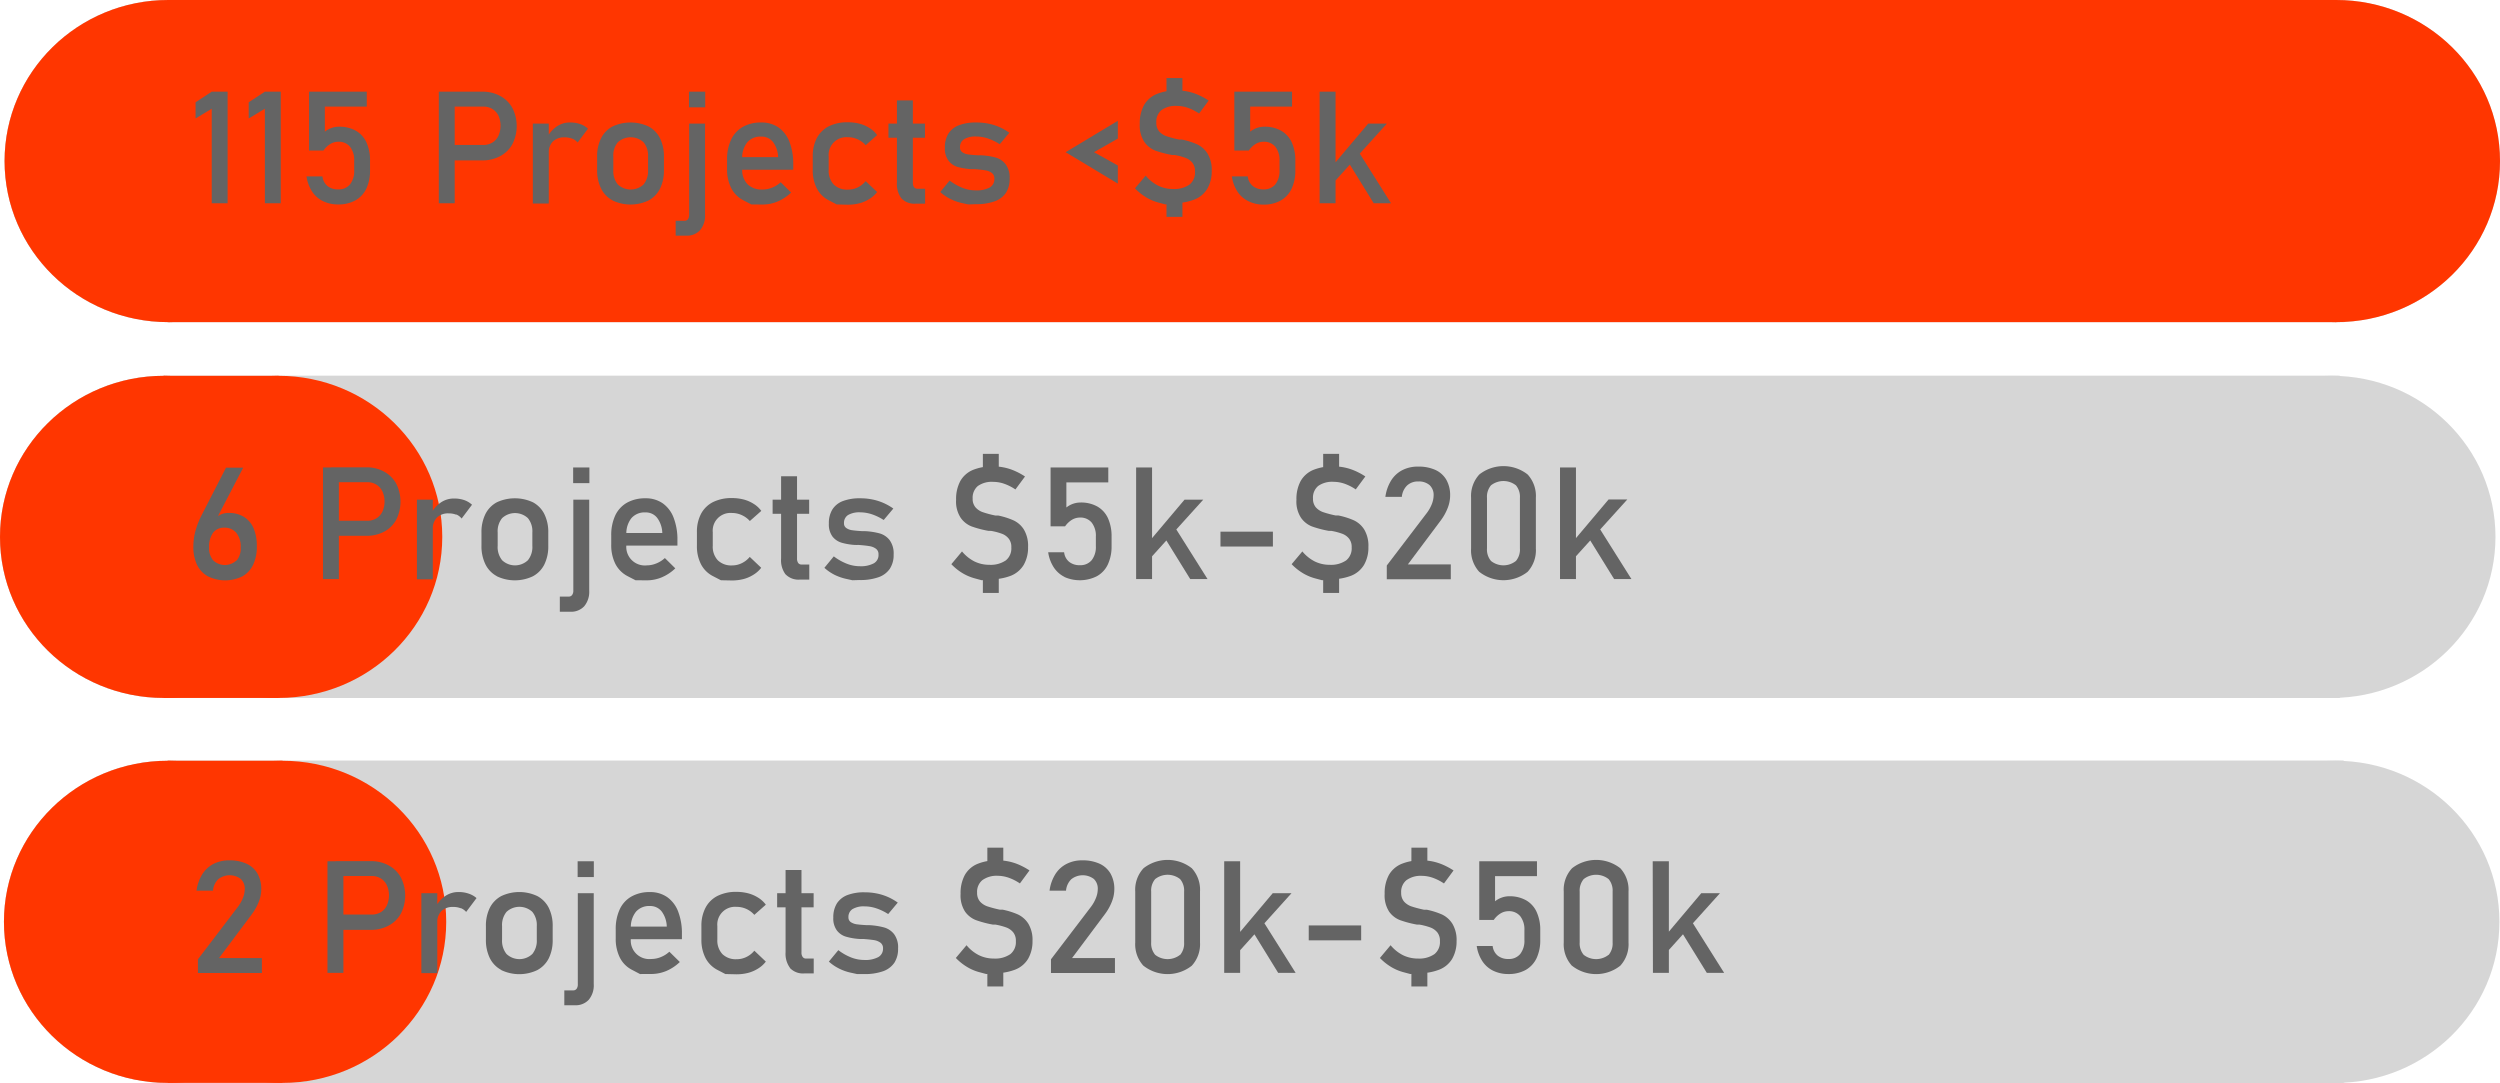 <svg xmlns="http://www.w3.org/2000/svg" viewBox="0 0 563.12 243.92"><defs><style>.cls-1{fill:#d6d6d6;}.cls-2{fill:#ff3600;}.cls-3{fill:#646464;}</style></defs><title>price</title><g id="Layer_7" data-name="Layer 7"><rect class="cls-1" x="37.78" y="171.36" width="490.1" height="72.56"/><ellipse class="cls-1" cx="526.1" cy="207.64" rx="36.89" ry="36.28"/><ellipse class="cls-1" cx="37.78" cy="207.64" rx="36.89" ry="36.28"/><rect class="cls-1" x="37.78" y="171.36" width="490.1" height="72.56"/><ellipse class="cls-1" cx="37.78" cy="207.64" rx="36.89" ry="36.28"/><rect class="cls-2" x="37.78" y="171.36" width="25.84" height="72.56"/><ellipse class="cls-2" cx="63.62" cy="207.64" rx="36.89" ry="36.28"/><ellipse class="cls-2" cx="37.78" cy="207.64" rx="36.89" ry="36.28"/><rect class="cls-1" x="37.92" width="490.1" height="72.56"/><ellipse class="cls-1" cx="526.23" cy="36.28" rx="36.89" ry="36.28"/><ellipse class="cls-1" cx="37.92" cy="36.28" rx="36.89" ry="36.28"/><rect class="cls-1" x="37.92" width="490.1" height="72.56"/><ellipse class="cls-1" cx="37.92" cy="36.28" rx="36.89" ry="36.28"/><rect class="cls-2" x="37.92" width="488.32" height="72.56"/><ellipse class="cls-2" cx="526.23" cy="36.28" rx="36.89" ry="36.28"/><ellipse class="cls-2" cx="37.92" cy="36.28" rx="36.89" ry="36.28"/><rect class="cls-1" x="36.89" y="84.65" width="490.1" height="72.56"/><ellipse class="cls-1" cx="525.21" cy="120.93" rx="36.89" ry="36.28"/><ellipse class="cls-1" cx="36.89" cy="120.93" rx="36.89" ry="36.28"/><rect class="cls-1" x="36.89" y="84.65" width="490.1" height="72.56"/><ellipse class="cls-1" cx="36.89" cy="120.93" rx="36.89" ry="36.28"/><rect class="cls-2" x="36.89" y="84.65" width="25.84" height="72.56"/><ellipse class="cls-2" cx="62.73" cy="120.93" rx="36.89" ry="36.28"/><ellipse class="cls-2" cx="36.89" cy="120.93" rx="36.89" ry="36.28"/><path class="cls-3" d="M1221.67,1012.53l8.91-11.69a8.66,8.66,0,0,0,1.21-2.08,5.61,5.61,0,0,0,.43-2v0a3,3,0,0,0-.9-2.33,4.16,4.16,0,0,0-5.08.07,4.13,4.13,0,0,0-1.18,2.57v0h-3.71v0a9.44,9.44,0,0,1,1.3-3.69,6.47,6.47,0,0,1,2.52-2.33,7.58,7.58,0,0,1,3.57-.81,9.07,9.07,0,0,1,3.9.77,5.42,5.42,0,0,1,2.46,2.24,7,7,0,0,1,.84,3.54v0a7.53,7.53,0,0,1-.56,2.78,11.43,11.43,0,0,1-1.56,2.8l-7.4,9.89h9.66v3.36h-14.41Z" transform="translate(-1177.09 -796.45)"/><path class="cls-3" d="M1250.85,990.45h3.59v25.14h-3.59Zm1.85,12h8.17a3.92,3.92,0,0,0,2-.53,3.59,3.59,0,0,0,1.36-1.52,5.63,5.63,0,0,0,0-4.55,3.56,3.56,0,0,0-1.36-1.53,3.84,3.84,0,0,0-2-.55h-8.17v-3.35h8a8.19,8.19,0,0,1,4,1,6.71,6.71,0,0,1,2.7,2.71,9,9,0,0,1,0,8.08,6.72,6.72,0,0,1-2.7,2.69,8.29,8.29,0,0,1-4,1h-8Z" transform="translate(-1177.09 -796.45)"/><path class="cls-3" d="M1272,997.64h3.59v18H1272Zm8.84,3.39a4.3,4.3,0,0,0-1.67-.29,3.64,3.64,0,0,0-2.64.92,3.43,3.43,0,0,0-.94,2.57l-.37-3.46a6.68,6.68,0,0,1,2.18-2.5,5.22,5.22,0,0,1,3-.89,6.7,6.7,0,0,1,2.26.36,5.08,5.08,0,0,1,1.77,1l-2.34,3.12A3,3,0,0,0,1280.87,1001Z" transform="translate(-1177.09 -796.45)"/><path class="cls-3" d="M1290,1014.93a6.11,6.11,0,0,1-2.58-2.67,9.31,9.31,0,0,1-.88-4.23v-2.92a9.07,9.07,0,0,1,.88-4.17,6.12,6.12,0,0,1,2.58-2.65,9.51,9.51,0,0,1,8.12,0,6.12,6.12,0,0,1,2.58,2.65,9.07,9.07,0,0,1,.88,4.17v3a9.18,9.18,0,0,1-.88,4.2,6.17,6.17,0,0,1-2.58,2.65,9.42,9.42,0,0,1-8.12,0Zm7-3.6a4.75,4.75,0,0,0,1-3.25v-3a4.69,4.69,0,0,0-1-3.23,4.28,4.28,0,0,0-5.82,0,4.69,4.69,0,0,0-1,3.23v3a4.75,4.75,0,0,0,1,3.25,4.23,4.23,0,0,0,5.82,0Z" transform="translate(-1177.09 -796.45)"/><path class="cls-3" d="M1304.2,1019.53h2a.91.91,0,0,0,.77-.36,1.62,1.62,0,0,0,.27-1V997.64h3.59v20.49a5.05,5.05,0,0,1-1.12,3.51,4,4,0,0,1-3.15,1.24h-2.36Zm3-29.08h3.65V994h-3.65Z" transform="translate(-1177.09 -796.45)"/><path class="cls-3" d="M1321.25,1015.85l-1.79-.94a6.26,6.26,0,0,1-2.74-2.74,9.42,9.42,0,0,1-.94-4.36v-2a10.48,10.48,0,0,1,.91-4.55,6.38,6.38,0,0,1,2.63-2.87,8.2,8.2,0,0,1,4.15-1,6.67,6.67,0,0,1,3.9,1.13,7,7,0,0,1,2.47,3.25,13.65,13.65,0,0,1,.85,5.1V1008h-12.3v-2.83h8.89a6,6,0,0,0-1.15-3.42,3.26,3.26,0,0,0-2.66-1.22,3.91,3.91,0,0,0-3.16,1.32,5.57,5.57,0,0,0-1.12,3.71v2.29a4.17,4.17,0,0,0,4.59,4.61,5.66,5.66,0,0,0,2.16-.43,6.19,6.19,0,0,0,1.92-1.21l2.36,2.32a10.13,10.13,0,0,1-3,2,8.87,8.87,0,0,1-3.39.7Z" transform="translate(-1177.09 -796.45)"/><path class="cls-3" d="M1340.48,1015.85l-1.77-.92a6.28,6.28,0,0,1-2.69-2.66,8.89,8.89,0,0,1-.94-4.22v-3a8.67,8.67,0,0,1,.94-4.16,6.23,6.23,0,0,1,2.69-2.64,9.32,9.32,0,0,1,4.27-.91,10.52,10.52,0,0,1,2.68.34,8.1,8.1,0,0,1,2.26,1,6.19,6.19,0,0,1,1.67,1.55l-2.59,2.29a5.28,5.28,0,0,0-1.81-1.34,5.21,5.21,0,0,0-2.16-.46,4,4,0,0,0-4.36,4.35v3a4.5,4.5,0,0,0,1.13,3.28,4.3,4.3,0,0,0,3.23,1.16,4.87,4.87,0,0,0,2.18-.5,5.22,5.22,0,0,0,1.79-1.42l2.59,2.46a6.36,6.36,0,0,1-1.69,1.53,8.06,8.06,0,0,1-2.26,1,10.42,10.42,0,0,1-2.66.33Z" transform="translate(-1177.09 -796.45)"/><path class="cls-3" d="M1352.14,997.64h8.22v3.18h-8.22Zm2.9,16.83a5.35,5.35,0,0,1-1-3.55v-18.5h3.58V1011a1.62,1.62,0,0,0,.27,1,.88.88,0,0,0,.77.36h1.72v3.35h-2.07A4.06,4.06,0,0,1,1355,1014.47Z" transform="translate(-1177.09 -796.45)"/><path class="cls-3" d="M1370.12,1015.85l-1.42-.31a11,11,0,0,1-2.64-.94,10.25,10.25,0,0,1-2.27-1.55l2.13-2.58a12,12,0,0,0,2.93,1.66,8.12,8.12,0,0,0,2.89.55,6.18,6.18,0,0,0,3.19-.65,2.14,2.14,0,0,0,1.06-1.94,1.51,1.51,0,0,0-.58-1.3,3.34,3.34,0,0,0-1.44-.58c-.58-.09-1.39-.18-2.43-.26h-.3l-.3,0h-.28a14.1,14.1,0,0,1-3-.51,4,4,0,0,1-2.05-1.39,4.53,4.53,0,0,1-.82-2.92,5.9,5.9,0,0,1,.79-3.16,4.9,4.9,0,0,1,2.36-1.9,10.55,10.55,0,0,1,3.92-.63,13.92,13.92,0,0,1,2.71.26,12.46,12.46,0,0,1,2.47.77,12.24,12.24,0,0,1,2.27,1.29l-2.16,2.58a11.88,11.88,0,0,0-2.7-1.3,8.27,8.27,0,0,0-2.59-.43,4.94,4.94,0,0,0-2.74.61,2.07,2.07,0,0,0-.92,1.84,1.25,1.25,0,0,0,.52,1.09,3.23,3.23,0,0,0,1.31.49c.53.08,1.28.14,2.25.2l.22,0,.24,0h.21a16,16,0,0,1,3.26.51,4.36,4.36,0,0,1,2.26,1.5,5,5,0,0,1,.91,3.25,5.72,5.72,0,0,1-.84,3.21,5.14,5.14,0,0,1-2.54,1.91,12.33,12.33,0,0,1-4.26.64Z" transform="translate(-1177.09 -796.45)"/><path class="cls-3" d="M1399.25,1015.85l-1.53-.41a10.67,10.67,0,0,1-2.84-1.21,12.34,12.34,0,0,1-2.49-2l2.41-2.87a8.64,8.64,0,0,0,2.8,2.25,7.55,7.55,0,0,0,3.35.75,6,6,0,0,0,3.73-1,3.46,3.46,0,0,0,1.23-2.91v0a3,3,0,0,0-.6-2,3.73,3.73,0,0,0-1.55-1.09,15,15,0,0,0-2.42-.64h-.1l-.1,0-.18,0-.19,0a23.63,23.63,0,0,1-3.81-1,5.4,5.4,0,0,1-2.5-1.94,6.68,6.68,0,0,1-1-4v0a8.52,8.52,0,0,1,.93-4.19,5.83,5.83,0,0,1,2.78-2.51,11.31,11.31,0,0,1,4.65-.84,12,12,0,0,1,4.82,1,16.27,16.27,0,0,1,2.34,1.27l-2.16,2.93a11.07,11.07,0,0,0-2.54-1.29,7.68,7.68,0,0,0-2.46-.43,5.45,5.45,0,0,0-3.48,1,3.42,3.42,0,0,0-1.16,2.82v0a2.94,2.94,0,0,0,.67,2,4,4,0,0,0,1.68,1.08,27.35,27.35,0,0,0,2.77.73l.14,0,.16,0,.16,0,.17,0a17,17,0,0,1,3.47,1.09,5.6,5.6,0,0,1,2.33,2.09,7.1,7.1,0,0,1,.93,3.9v0a7.83,7.83,0,0,1-1,4,5.88,5.88,0,0,1-2.89,2.42,12.56,12.56,0,0,1-4.83.81Zm.24-28.46h3.59v3.94h-3.59Zm0,27.09h3.59v4.17h-3.59Z" transform="translate(-1177.09 -796.45)"/><path class="cls-3" d="M1413.82,1012.53l8.91-11.69a8.29,8.29,0,0,0,1.2-2.08,5.4,5.4,0,0,0,.43-2v0a3,3,0,0,0-.89-2.33,4.16,4.16,0,0,0-5.08.07,4.08,4.08,0,0,0-1.18,2.57v0h-3.71v0a9.28,9.28,0,0,1,1.29-3.69,6.43,6.43,0,0,1,2.53-2.33,7.57,7.57,0,0,1,3.56-.81,9.09,9.09,0,0,1,3.91.77,5.52,5.52,0,0,1,2.46,2.24,7,7,0,0,1,.84,3.54v0a7.74,7.74,0,0,1-.56,2.78,11.81,11.81,0,0,1-1.57,2.8l-7.4,9.89h9.67v3.36h-14.41Z" transform="translate(-1177.09 -796.45)"/><path class="cls-3" d="M1434.66,1014a7.15,7.15,0,0,1-1.86-5.25V997.28a7.1,7.1,0,0,1,1.87-5.26,8.81,8.81,0,0,1,10.87,0,7.17,7.17,0,0,1,1.85,5.27v11.43a7.14,7.14,0,0,1-1.86,5.26,8.78,8.78,0,0,1-10.87,0Zm8.24-2.44a4,4,0,0,0,.91-2.81V997.28a4,4,0,0,0-.9-2.81,4.53,4.53,0,0,0-5.63,0,4,4,0,0,0-.89,2.81v11.43a4,4,0,0,0,.9,2.81,4.54,4.54,0,0,0,5.61,0Z" transform="translate(-1177.09 -796.45)"/><path class="cls-3" d="M1452.84,990.45h3.59v25.14h-3.59Zm1.55,18.33,9.38-11.14H1468L1454.16,1013Zm4.23-3.55,2.31-2.35,8,12.71H1465Z" transform="translate(-1177.09 -796.45)"/><path class="cls-3" d="M1483.69,1004.9v3.36h-11.81v-3.36Z" transform="translate(-1177.09 -796.45)"/><path class="cls-3" d="M1494.76,1015.85l-1.52-.41a10.67,10.67,0,0,1-2.84-1.21,12.34,12.34,0,0,1-2.49-2l2.41-2.87a8.64,8.64,0,0,0,2.8,2.25,7.55,7.55,0,0,0,3.35.75,6,6,0,0,0,3.73-1,3.46,3.46,0,0,0,1.23-2.91v0a3,3,0,0,0-.6-2,3.73,3.73,0,0,0-1.55-1.09,15,15,0,0,0-2.42-.64h-.1l-.1,0-.18,0-.19,0a23.63,23.63,0,0,1-3.81-1,5.35,5.35,0,0,1-2.5-1.94,6.68,6.68,0,0,1-1-4v0a8.52,8.52,0,0,1,.93-4.19,5.83,5.83,0,0,1,2.78-2.51,11.31,11.31,0,0,1,4.65-.84,12.47,12.47,0,0,1,2.44.25,12.64,12.64,0,0,1,2.38.76,16.27,16.27,0,0,1,2.34,1.27l-2.16,2.93a11.07,11.07,0,0,0-2.54-1.29,7.68,7.68,0,0,0-2.46-.43,5.45,5.45,0,0,0-3.48,1,3.42,3.42,0,0,0-1.16,2.82v0a2.94,2.94,0,0,0,.67,2,4,4,0,0,0,1.68,1.08,27.35,27.35,0,0,0,2.77.73l.14,0,.16,0,.16,0,.17,0a17,17,0,0,1,3.47,1.09,5.6,5.6,0,0,1,2.33,2.09,7.1,7.1,0,0,1,.93,3.9v0a7.83,7.83,0,0,1-1,4,5.87,5.87,0,0,1-2.9,2.42,12.47,12.47,0,0,1-4.82.81Zm.25-28.46h3.59v3.94H1495Zm0,27.09h3.59v4.17H1495Z" transform="translate(-1177.09 -796.45)"/><path class="cls-3" d="M1513.42,1015.1a6.11,6.11,0,0,1-2.44-2.16,8.42,8.42,0,0,1-1.26-3.4v0h3.59v0a3.25,3.25,0,0,0,1.12,2.15,3.72,3.72,0,0,0,2.43.77,3.26,3.26,0,0,0,2.66-1.13,4.85,4.85,0,0,0,.94-3.19V1006a4.84,4.84,0,0,0-.94-3.18,3.26,3.26,0,0,0-2.66-1.13,3.46,3.46,0,0,0-1.79.52,4.94,4.94,0,0,0-1.51,1.45h-3.27V990.45h13v3.35h-9.44v5.66a5,5,0,0,1,1.5-.83,4.88,4.88,0,0,1,1.68-.3,7.51,7.51,0,0,1,3.79.9,5.77,5.77,0,0,1,2.39,2.63,9.6,9.6,0,0,1,.82,4.17v2.11a9.44,9.44,0,0,1-.84,4.16,6,6,0,0,1-2.46,2.64,7.91,7.91,0,0,1-3.89.91A7.63,7.63,0,0,1,1513.42,1015.1Z" transform="translate(-1177.09 -796.45)"/><path class="cls-3" d="M1531.18,1014a7.15,7.15,0,0,1-1.86-5.25V997.28a7.1,7.1,0,0,1,1.87-5.26,8.81,8.81,0,0,1,10.87,0,7.17,7.17,0,0,1,1.85,5.27v11.43a7.14,7.14,0,0,1-1.86,5.26,8.78,8.78,0,0,1-10.87,0Zm8.24-2.44a4,4,0,0,0,.91-2.81V997.28a4,4,0,0,0-.9-2.81,4.52,4.52,0,0,0-5.62,0,4,4,0,0,0-.9,2.81v11.43a4,4,0,0,0,.9,2.81,4.54,4.54,0,0,0,5.61,0Z" transform="translate(-1177.09 -796.45)"/><path class="cls-3" d="M1549.36,990.45H1553v25.14h-3.59Zm1.55,18.33,9.39-11.14h4.21L1550.68,1013Zm4.24-3.55,2.3-2.35,8,12.71h-3.9Z" transform="translate(-1177.09 -796.45)"/><path class="cls-3" d="M1223.91,926.26a5.83,5.83,0,0,1-2.44-2.59,9.38,9.38,0,0,1-.83-4.11v0a14.09,14.09,0,0,1,.33-2.94,17.68,17.68,0,0,1,1-3c.07-.17.15-.34.23-.51l.24-.49,5.56-10.83h3.87l-6.53,12.54,0-.62a3,3,0,0,1,1.29-1.27,4.08,4.08,0,0,1,2-.45,6.32,6.32,0,0,1,3.41.89,5.55,5.55,0,0,1,2.17,2.56,10.16,10.16,0,0,1,.73,4.06h0a9.4,9.4,0,0,1-.83,4.15,5.82,5.82,0,0,1-2.44,2.63,8.75,8.75,0,0,1-7.71,0Zm6.48-3.54a4.31,4.31,0,0,0,.92-3v0a4.9,4.9,0,0,0-1-3.26,3.41,3.41,0,0,0-2.76-1.15,3,3,0,0,0-2.48,1.16,5.34,5.34,0,0,0-.88,3.27v0a4.23,4.23,0,0,0,.93,2.94,3.83,3.83,0,0,0,5.24,0Z" transform="translate(-1177.09 -796.45)"/><path class="cls-3" d="M1249.84,901.75h3.58v25.14h-3.58Zm1.84,12h8.18a3.78,3.78,0,0,0,2-.54,3.62,3.62,0,0,0,1.37-1.52,5.63,5.63,0,0,0,0-4.55,3.63,3.63,0,0,0-3.4-2.07h-8.18v-3.36h8a8.2,8.2,0,0,1,4,1,6.77,6.77,0,0,1,2.7,2.71,9.07,9.07,0,0,1,0,8.08,6.66,6.66,0,0,1-2.7,2.69,8.3,8.3,0,0,1-4,.95h-8Z" transform="translate(-1177.09 -796.45)"/><path class="cls-3" d="M1271,909h3.58v17.94H1271Zm8.84,3.38a4.53,4.53,0,0,0-1.67-.29,3.61,3.61,0,0,0-2.65.93,3.44,3.44,0,0,0-.94,2.56l-.37-3.45a6.61,6.61,0,0,1,2.18-2.5,5.18,5.18,0,0,1,3-.89,7,7,0,0,1,2.26.35,5.12,5.12,0,0,1,1.76,1.05l-2.34,3.11A3,3,0,0,0,1279.86,912.33Z" transform="translate(-1177.09 -796.45)"/><path class="cls-3" d="M1289,926.23a6.09,6.09,0,0,1-2.57-2.67,9.29,9.29,0,0,1-.89-4.22v-2.93a9.1,9.1,0,0,1,.89-4.17,6.09,6.09,0,0,1,2.57-2.65,9.63,9.63,0,0,1,8.13,0,6.09,6.09,0,0,1,2.57,2.65,9.1,9.1,0,0,1,.89,4.17v3a9.16,9.16,0,0,1-.89,4.19,6.09,6.09,0,0,1-2.57,2.65,9.44,9.44,0,0,1-8.13,0Zm7-3.59a4.71,4.71,0,0,0,1-3.25v-3a4.64,4.64,0,0,0-1-3.23,4.27,4.27,0,0,0-5.81,0,4.64,4.64,0,0,0-1,3.23v3a4.71,4.71,0,0,0,1,3.25,4.22,4.22,0,0,0,5.81,0Z" transform="translate(-1177.09 -796.45)"/><path class="cls-3" d="M1303.19,930.83h2a.91.91,0,0,0,.76-.35,1.6,1.6,0,0,0,.28-1V909h3.58v20.48a5.1,5.1,0,0,1-1.11,3.51,4,4,0,0,1-3.16,1.25h-2.35Zm3-29.08h3.66v3.53h-3.66Z" transform="translate(-1177.09 -796.45)"/><path class="cls-3" d="M1320.24,927.15l-1.8-.93a6.39,6.39,0,0,1-2.73-2.74,9.34,9.34,0,0,1-.94-4.37v-2a10.49,10.49,0,0,1,.9-4.55,6.49,6.49,0,0,1,2.63-2.87,8.3,8.3,0,0,1,4.15-1,6.64,6.64,0,0,1,3.9,1.12,7,7,0,0,1,2.47,3.25,13.67,13.67,0,0,1,.86,5.1v1.18h-12.31V916.5h8.9a5.94,5.94,0,0,0-1.16-3.41,3.23,3.23,0,0,0-2.66-1.22,3.91,3.91,0,0,0-3.15,1.31,5.57,5.57,0,0,0-1.12,3.72v2.28a4.18,4.18,0,0,0,4.59,4.62,5.75,5.75,0,0,0,2.16-.44,6.23,6.23,0,0,0,1.92-1.21l2.35,2.32a10,10,0,0,1-3,2,8.72,8.72,0,0,1-3.39.7Z" transform="translate(-1177.09 -796.45)"/><path class="cls-3" d="M1339.47,927.15l-1.77-.92a6.2,6.2,0,0,1-2.7-2.66,8.86,8.86,0,0,1-.93-4.22v-3a8.68,8.68,0,0,1,.93-4.17,6.26,6.26,0,0,1,2.7-2.64,9.31,9.31,0,0,1,4.26-.9,10.47,10.47,0,0,1,2.68.33,8.1,8.1,0,0,1,2.26,1,6.09,6.09,0,0,1,1.67,1.56l-2.58,2.28a5.34,5.34,0,0,0-1.81-1.33A5.22,5.22,0,0,0,1342,912a4,4,0,0,0-4.36,4.36v3a4.49,4.49,0,0,0,1.13,3.29,4.33,4.33,0,0,0,3.23,1.16,4.91,4.91,0,0,0,2.18-.51,5.29,5.29,0,0,0,1.79-1.41l2.58,2.45a6.21,6.21,0,0,1-1.69,1.53,8,8,0,0,1-2.25,1,10.5,10.5,0,0,1-2.67.33Z" transform="translate(-1177.09 -796.45)"/><path class="cls-3" d="M1351.12,909h8.23v3.18h-8.23Zm2.91,16.83a5.34,5.34,0,0,1-1-3.56V903.73h3.59v18.53a1.71,1.71,0,0,0,.26,1,.93.93,0,0,0,.78.35h1.72V927h-2.08A4.05,4.05,0,0,1,1354,925.78Z" transform="translate(-1177.09 -796.45)"/><path class="cls-3" d="M1369.1,927.15l-1.41-.31a11.55,11.55,0,0,1-2.65-.93,10.59,10.59,0,0,1-2.26-1.56l2.12-2.58a12.2,12.2,0,0,0,2.94,1.66,8,8,0,0,0,2.88.56,6.26,6.26,0,0,0,3.19-.65,2.12,2.12,0,0,0,1.06-2,1.49,1.49,0,0,0-.58-1.29,3.24,3.24,0,0,0-1.44-.58c-.57-.1-1.38-.19-2.42-.27h-.3a1.39,1.39,0,0,1-.3,0h-.28a14.09,14.09,0,0,1-3-.51,4.12,4.12,0,0,1-2.05-1.39,4.61,4.61,0,0,1-.81-2.92,5.85,5.85,0,0,1,.79-3.17,4.8,4.8,0,0,1,2.35-1.89,10.59,10.59,0,0,1,3.92-.63,13.29,13.29,0,0,1,2.72.26,12.22,12.22,0,0,1,2.47.77,12.51,12.51,0,0,1,2.27,1.28l-2.17,2.58a12,12,0,0,0-2.69-1.3,8.63,8.63,0,0,0-2.6-.43,5.05,5.05,0,0,0-2.74.61,2.08,2.08,0,0,0-.91,1.85,1.22,1.22,0,0,0,.52,1.08,2.92,2.92,0,0,0,1.31.49q.78.12,2.25.21h.22l.23,0h.11l.1,0a15.9,15.9,0,0,1,3.26.5,4.36,4.36,0,0,1,2.26,1.5,5.05,5.05,0,0,1,.92,3.25,5.64,5.64,0,0,1-.85,3.21,5.08,5.08,0,0,1-2.54,1.91,12.1,12.1,0,0,1-4.26.64Z" transform="translate(-1177.09 -796.45)"/><path class="cls-3" d="M1398.23,927.15l-1.52-.41a10.87,10.87,0,0,1-2.85-1.21,11.89,11.89,0,0,1-2.48-2l2.4-2.87a8.85,8.85,0,0,0,2.81,2.26,7.52,7.52,0,0,0,3.35.75,6,6,0,0,0,3.72-1,3.46,3.46,0,0,0,1.23-2.91v0a3,3,0,0,0-.6-2,3.53,3.53,0,0,0-1.54-1.09,14,14,0,0,0-2.43-.64l-.09,0a.18.18,0,0,1-.1,0l-.19,0-.18,0a23.76,23.76,0,0,1-3.81-1,5.39,5.39,0,0,1-2.5-2,6.66,6.66,0,0,1-1-4v0a8.52,8.52,0,0,1,.93-4.19,5.85,5.85,0,0,1,2.79-2.51,11.48,11.48,0,0,1,4.65-.83,11.65,11.65,0,0,1,2.43.25,11.84,11.84,0,0,1,2.39.76,15.26,15.26,0,0,1,2.33,1.27l-2.16,2.92a10.87,10.87,0,0,0-2.54-1.29,7.56,7.56,0,0,0-2.45-.42,5.41,5.41,0,0,0-3.48.94,3.44,3.44,0,0,0-1.16,2.83h0a2.87,2.87,0,0,0,.67,2,3.88,3.88,0,0,0,1.68,1.08,22.64,22.64,0,0,0,2.76.73l.14,0,.16,0,.17,0,.17,0a16.93,16.93,0,0,1,3.47,1.1,5.51,5.51,0,0,1,2.33,2.08,7.14,7.14,0,0,1,.93,3.91v0a7.75,7.75,0,0,1-1,4.06,5.94,5.94,0,0,1-2.89,2.42,12.67,12.67,0,0,1-4.82.8Zm.25-28.46h3.58v3.95h-3.58Zm0,27.09h3.58V930h-3.58Z" transform="translate(-1177.09 -796.45)"/><path class="cls-3" d="M1416.89,926.41a6.2,6.2,0,0,1-2.44-2.16,8.46,8.46,0,0,1-1.26-3.41v0h3.59v0a3.21,3.21,0,0,0,1.12,2.15,3.7,3.7,0,0,0,2.43.77,3.29,3.29,0,0,0,2.66-1.13,4.84,4.84,0,0,0,.94-3.19v-2.11a4.8,4.8,0,0,0-.94-3.17,3.26,3.26,0,0,0-2.66-1.13,3.51,3.51,0,0,0-1.8.51A5.22,5.22,0,0,0,1417,915h-3.27V901.75h13v3.36h-9.44v5.65a5.05,5.05,0,0,1,1.49-.83,5.18,5.18,0,0,1,1.69-.29,7.51,7.51,0,0,1,3.79.9,5.8,5.8,0,0,1,2.39,2.62,9.81,9.81,0,0,1,.82,4.17v2.11a9.51,9.51,0,0,1-.85,4.17,5.86,5.86,0,0,1-2.46,2.63,8.55,8.55,0,0,1-7.32.17Z" transform="translate(-1177.09 -796.45)"/><path class="cls-3" d="M1433,901.75h3.59v25.14H1433Zm1.55,18.33L1443.9,909h4.22l-13.84,15.31Zm4.24-3.54,2.3-2.36,8,12.71h-3.9Z" transform="translate(-1177.09 -796.45)"/><path class="cls-3" d="M1463.81,916.21v3.35H1452v-3.35Z" transform="translate(-1177.09 -796.45)"/><path class="cls-3" d="M1474.89,927.15l-1.52-.41a10.73,10.73,0,0,1-2.85-1.21,12.21,12.21,0,0,1-2.49-2l2.41-2.87a8.85,8.85,0,0,0,2.81,2.26,7.51,7.51,0,0,0,3.34.75,6,6,0,0,0,3.73-1,3.46,3.46,0,0,0,1.23-2.91v0a3,3,0,0,0-.6-2,3.58,3.58,0,0,0-1.54-1.09,14.45,14.45,0,0,0-2.43-.64l-.1,0a.15.15,0,0,1-.09,0l-.19,0-.18,0a24.2,24.2,0,0,1-3.82-1,5.41,5.41,0,0,1-2.49-2,6.66,6.66,0,0,1-1-4v0a8.52,8.52,0,0,1,.93-4.19,5.85,5.85,0,0,1,2.79-2.51,11.42,11.42,0,0,1,4.65-.83,12,12,0,0,1,4.81,1,14.89,14.89,0,0,1,2.34,1.27l-2.16,2.92a10.87,10.87,0,0,0-2.54-1.29,7.6,7.6,0,0,0-2.45-.42,5.41,5.41,0,0,0-3.48.94,3.41,3.41,0,0,0-1.16,2.83h0a2.92,2.92,0,0,0,.66,2,4,4,0,0,0,1.68,1.08,23.4,23.4,0,0,0,2.77.73l.14,0,.16,0,.17,0,.16,0a17,17,0,0,1,3.48,1.1,5.57,5.57,0,0,1,2.33,2.08,7.14,7.14,0,0,1,.93,3.91v0a7.75,7.75,0,0,1-1,4.06,5.94,5.94,0,0,1-2.89,2.42,12.69,12.69,0,0,1-4.83.8Zm.24-28.46h3.59v3.95h-3.59Zm0,27.09h3.59V930h-3.59Z" transform="translate(-1177.09 -796.45)"/><path class="cls-3" d="M1489.46,923.83l8.91-11.69a8.47,8.47,0,0,0,1.21-2.08,5.6,5.6,0,0,0,.43-2v0a3,3,0,0,0-.9-2.33,3.64,3.64,0,0,0-2.55-.83,3.54,3.54,0,0,0-2.53.91,4.1,4.1,0,0,0-1.18,2.56v0h-3.71v0a9.44,9.44,0,0,1,1.3-3.69,6.47,6.47,0,0,1,2.52-2.33,7.58,7.58,0,0,1,3.57-.8,9.07,9.07,0,0,1,3.9.76,5.47,5.47,0,0,1,2.46,2.24,7,7,0,0,1,.84,3.55h0a7.62,7.62,0,0,1-.56,2.79,11.61,11.61,0,0,1-1.56,2.8l-7.4,9.89h9.67v3.35h-14.42Z" transform="translate(-1177.09 -796.45)"/><path class="cls-3" d="M1510.3,925.27a7.17,7.17,0,0,1-1.85-5.26V908.58a7.14,7.14,0,0,1,1.86-5.26,8.81,8.81,0,0,1,10.87,0,7.15,7.15,0,0,1,1.86,5.27V920a7.14,7.14,0,0,1-1.87,5.26,8.8,8.8,0,0,1-10.87,0Zm8.24-2.45a4,4,0,0,0,.91-2.81V908.58a4,4,0,0,0-.9-2.81,4.56,4.56,0,0,0-5.62,0,4,4,0,0,0-.9,2.81V920a4,4,0,0,0,.91,2.81,4.49,4.49,0,0,0,5.6,0Z" transform="translate(-1177.09 -796.45)"/><path class="cls-3" d="M1528.48,901.75h3.59v25.14h-3.59Zm1.55,18.33,9.39-11.13h4.22l-13.84,15.31Zm4.24-3.54,2.3-2.36,8,12.71h-3.9Z" transform="translate(-1177.09 -796.45)"/><path class="cls-3" d="M1228.36,842.24h-3.58v-21.3l-3.64,2.2v-3.65l3.64-2.39h3.58Z" transform="translate(-1177.09 -796.45)"/><path class="cls-3" d="M1240.33,842.24h-3.58v-21.3l-3.64,2.2v-3.65l3.64-2.39h3.58Z" transform="translate(-1177.09 -796.45)"/><path class="cls-3" d="M1249.83,841.75a6.11,6.11,0,0,1-2.44-2.16,8.42,8.42,0,0,1-1.26-3.4v0h3.59v0a3.25,3.25,0,0,0,1.12,2.15,3.7,3.7,0,0,0,2.43.77,3.26,3.26,0,0,0,2.66-1.13,4.85,4.85,0,0,0,.94-3.19v-2.11a4.8,4.8,0,0,0-.94-3.17,3.23,3.23,0,0,0-2.66-1.13,3.45,3.45,0,0,0-1.79.51,5,5,0,0,0-1.52,1.46h-3.26V817.1h13v3.36h-9.44v5.65a5.11,5.11,0,0,1,1.5-.83,4.87,4.87,0,0,1,1.68-.29,7.51,7.51,0,0,1,3.79.9,5.7,5.7,0,0,1,2.39,2.62,9.63,9.63,0,0,1,.82,4.17v2.11a9.51,9.51,0,0,1-.84,4.17,5.94,5.94,0,0,1-2.47,2.63,7.73,7.73,0,0,1-3.88.91A7.6,7.6,0,0,1,1249.83,841.75Z" transform="translate(-1177.09 -796.45)"/><path class="cls-3" d="M1275.93,817.1h3.58v25.14h-3.58Zm1.84,12H1286a3.84,3.84,0,0,0,2-.54,3.59,3.59,0,0,0,1.36-1.52,5.63,5.63,0,0,0,0-4.55A3.68,3.68,0,0,0,1288,821a3.84,3.84,0,0,0-2-.54h-8.18V817.1h8a8.2,8.2,0,0,1,4,1,6.71,6.71,0,0,1,2.7,2.71,9,9,0,0,1,0,8.08,6.72,6.72,0,0,1-2.7,2.69,8.3,8.3,0,0,1-4,1h-8Z" transform="translate(-1177.09 -796.45)"/><path class="cls-3" d="M1297.11,824.29h3.59v18h-3.59Zm8.84,3.39a4.53,4.53,0,0,0-1.67-.29,3.61,3.61,0,0,0-2.64.92,3.44,3.44,0,0,0-.94,2.57l-.37-3.46a6.57,6.57,0,0,1,2.18-2.49,5.15,5.15,0,0,1,3-.89,6.74,6.74,0,0,1,2.26.35,5,5,0,0,1,1.76,1.05l-2.33,3.11A3.1,3.1,0,0,0,1306,827.68Z" transform="translate(-1177.09 -796.45)"/><path class="cls-3" d="M1315.06,841.58a6.06,6.06,0,0,1-2.58-2.67,9.31,9.31,0,0,1-.89-4.23v-2.92a9.1,9.1,0,0,1,.89-4.17,6.06,6.06,0,0,1,2.58-2.65,9.61,9.61,0,0,1,8.12,0,6.09,6.09,0,0,1,2.57,2.65,9.1,9.1,0,0,1,.89,4.17v3a9.16,9.16,0,0,1-.89,4.19,6.09,6.09,0,0,1-2.57,2.65,9.42,9.42,0,0,1-8.12,0Zm7-3.59a4.78,4.78,0,0,0,1-3.25v-3a4.69,4.69,0,0,0-1-3.23,4.28,4.28,0,0,0-5.82,0,4.64,4.64,0,0,0-1,3.23v3a4.73,4.73,0,0,0,1,3.25,4.26,4.26,0,0,0,5.82,0Z" transform="translate(-1177.09 -796.45)"/><path class="cls-3" d="M1329.28,846.18h2a.94.94,0,0,0,.77-.35,1.66,1.66,0,0,0,.27-1V824.29h3.58v20.49a5.1,5.1,0,0,1-1.11,3.51,4,4,0,0,1-3.16,1.24h-2.35Zm3-29.08h3.66v3.53h-3.66Z" transform="translate(-1177.09 -796.45)"/><path class="cls-3" d="M1346.33,842.5l-1.79-.93a6.36,6.36,0,0,1-2.74-2.74,9.34,9.34,0,0,1-.94-4.37v-2a10.34,10.34,0,0,1,.91-4.55,6.42,6.42,0,0,1,2.62-2.87,8.22,8.22,0,0,1,4.15-1,6.67,6.67,0,0,1,3.91,1.12,7.05,7.05,0,0,1,2.47,3.25,13.89,13.89,0,0,1,.85,5.1v1.17h-12.31v-2.83h8.9a6,6,0,0,0-1.15-3.41,3.25,3.25,0,0,0-2.67-1.22,3.88,3.88,0,0,0-3.15,1.31,5.57,5.57,0,0,0-1.12,3.72v2.28a4.6,4.6,0,0,0,1.2,3.42,4.55,4.55,0,0,0,3.39,1.19,5.66,5.66,0,0,0,2.16-.43,6.19,6.19,0,0,0,1.92-1.21l2.35,2.32a10,10,0,0,1-3,2,8.69,8.69,0,0,1-3.39.7Z" transform="translate(-1177.09 -796.45)"/><path class="cls-3" d="M1365.56,842.5l-1.77-.92a6.25,6.25,0,0,1-2.7-2.66,8.86,8.86,0,0,1-.93-4.22v-3a8.68,8.68,0,0,1,.93-4.17,6.26,6.26,0,0,1,2.7-2.64,9.31,9.31,0,0,1,4.26-.9,10.6,10.6,0,0,1,2.69.33,8,8,0,0,1,2.25,1,5.94,5.94,0,0,1,1.67,1.56l-2.58,2.28a5.34,5.34,0,0,0-1.81-1.33,5.07,5.07,0,0,0-2.16-.47,4,4,0,0,0-4.36,4.36v3a4.54,4.54,0,0,0,1.13,3.29,4.32,4.32,0,0,0,3.23,1.15,4.87,4.87,0,0,0,2.18-.5,5.19,5.19,0,0,0,1.79-1.41l2.58,2.45a6.32,6.32,0,0,1-1.68,1.53,8.06,8.06,0,0,1-2.26,1,10.5,10.5,0,0,1-2.67.33Z" transform="translate(-1177.09 -796.45)"/><path class="cls-3" d="M1377.21,824.29h8.23v3.19h-8.23Zm2.91,16.83a5.35,5.35,0,0,1-1-3.55v-18.5h3.59v18.54a1.73,1.73,0,0,0,.26,1,.93.93,0,0,0,.78.35h1.72v3.36h-2.07A4,4,0,0,1,1380.12,841.12Z" transform="translate(-1177.09 -796.45)"/><path class="cls-3" d="M1395.2,842.5l-1.42-.31a11.27,11.27,0,0,1-2.65-.94,10.19,10.19,0,0,1-2.26-1.55l2.12-2.58a12.2,12.2,0,0,0,2.94,1.66,8,8,0,0,0,2.88.55,6.27,6.27,0,0,0,3.19-.64,2.14,2.14,0,0,0,1.07-2,1.52,1.52,0,0,0-.58-1.29,3.21,3.21,0,0,0-1.45-.58c-.57-.1-1.38-.19-2.42-.27h-.3a2.77,2.77,0,0,1-.3,0h-.28a15.61,15.61,0,0,1-3-.51,4,4,0,0,1-2-1.4,4.53,4.53,0,0,1-.82-2.92,5.83,5.83,0,0,1,.79-3.16,4.78,4.78,0,0,1,2.36-1.89,10.55,10.55,0,0,1,3.92-.63,14,14,0,0,1,2.71.25,12.67,12.67,0,0,1,2.47.77,12.24,12.24,0,0,1,2.27,1.29l-2.16,2.58a12.3,12.3,0,0,0-2.7-1.3,8.31,8.31,0,0,0-2.59-.43,5,5,0,0,0-2.75.61,2.07,2.07,0,0,0-.91,1.84,1.23,1.23,0,0,0,.52,1.09,2.92,2.92,0,0,0,1.31.49c.52.08,1.27.15,2.25.2a.78.78,0,0,0,.22,0l.23,0h.11l.11,0a15.45,15.45,0,0,1,3.26.5,4.33,4.33,0,0,1,2.25,1.5,5,5,0,0,1,.92,3.25,5.72,5.72,0,0,1-.84,3.21,5.12,5.12,0,0,1-2.54,1.91,12.2,12.2,0,0,1-4.27.64Z" transform="translate(-1177.09 -796.45)"/><path class="cls-3" d="M1423.51,830.73h-6.39l11.76-7.07v4Zm5.37,7.08-11.76-7.08h6.39l5.37,3Z" transform="translate(-1177.09 -796.45)"/><path class="cls-3" d="M1439.6,842.5l-1.52-.41a10.59,10.59,0,0,1-2.85-1.21,12.27,12.27,0,0,1-2.49-2l2.41-2.87a8.64,8.64,0,0,0,2.8,2.25,7.45,7.45,0,0,0,3.35.76,6,6,0,0,0,3.73-1,3.47,3.47,0,0,0,1.23-2.92h0a3,3,0,0,0-.6-2,3.58,3.58,0,0,0-1.54-1.09,13.55,13.55,0,0,0-2.43-.64l-.1,0-.09,0-.19,0-.18,0a24.2,24.2,0,0,1-3.82-1,5.41,5.41,0,0,1-2.49-2,6.66,6.66,0,0,1-1-4v0a8.52,8.52,0,0,1,.93-4.19,5.85,5.85,0,0,1,2.79-2.51,11.24,11.24,0,0,1,4.65-.84,11.77,11.77,0,0,1,4.81,1,14.89,14.89,0,0,1,2.34,1.27l-2.16,2.92a11.07,11.07,0,0,0-2.54-1.29,7.6,7.6,0,0,0-2.45-.42,5.41,5.41,0,0,0-3.48.94,3.4,3.4,0,0,0-1.16,2.82v0a2.92,2.92,0,0,0,.66,2,4,4,0,0,0,1.68,1.08,25.53,25.53,0,0,0,2.77.73l.14,0,.16,0,.17,0,.16,0a16.45,16.45,0,0,1,3.48,1.1,5.49,5.49,0,0,1,2.32,2.08,7,7,0,0,1,.94,3.91v0a7.78,7.78,0,0,1-1,4,5.84,5.84,0,0,1-2.89,2.42,12.52,12.52,0,0,1-4.83.81Zm.24-28.46h3.59v4h-3.59Zm0,27.09h3.59v4.17h-3.59Z" transform="translate(-1177.09 -796.45)"/><path class="cls-3" d="M1458.26,841.75a6.07,6.07,0,0,1-2.45-2.16,8.56,8.56,0,0,1-1.25-3.4v0h3.58v0a3.26,3.26,0,0,0,1.13,2.15,3.69,3.69,0,0,0,2.42.77,3.3,3.3,0,0,0,2.67-1.13,4.91,4.91,0,0,0,.94-3.19v-2.11a4.85,4.85,0,0,0-.94-3.17,3.27,3.27,0,0,0-2.67-1.13,3.45,3.45,0,0,0-1.79.51,5,5,0,0,0-1.51,1.46h-3.27V817.1h13v3.36h-9.43v5.65a5.05,5.05,0,0,1,1.49-.83,4.89,4.89,0,0,1,1.69-.29,7.47,7.47,0,0,1,3.78.9,5.77,5.77,0,0,1,2.4,2.62,9.78,9.78,0,0,1,.81,4.17v2.11A9.51,9.51,0,0,1,1468,839a5.86,5.86,0,0,1-2.46,2.63,7.77,7.77,0,0,1-3.89.91A7.56,7.56,0,0,1,1458.26,841.75Z" transform="translate(-1177.09 -796.45)"/><path class="cls-3" d="M1474.33,817.1h3.59v25.14h-3.59Zm1.55,18.33,9.39-11.14h4.21l-13.83,15.32Zm4.24-3.55,2.3-2.35,8,12.71h-3.9Z" transform="translate(-1177.09 -796.45)"/></g></svg>